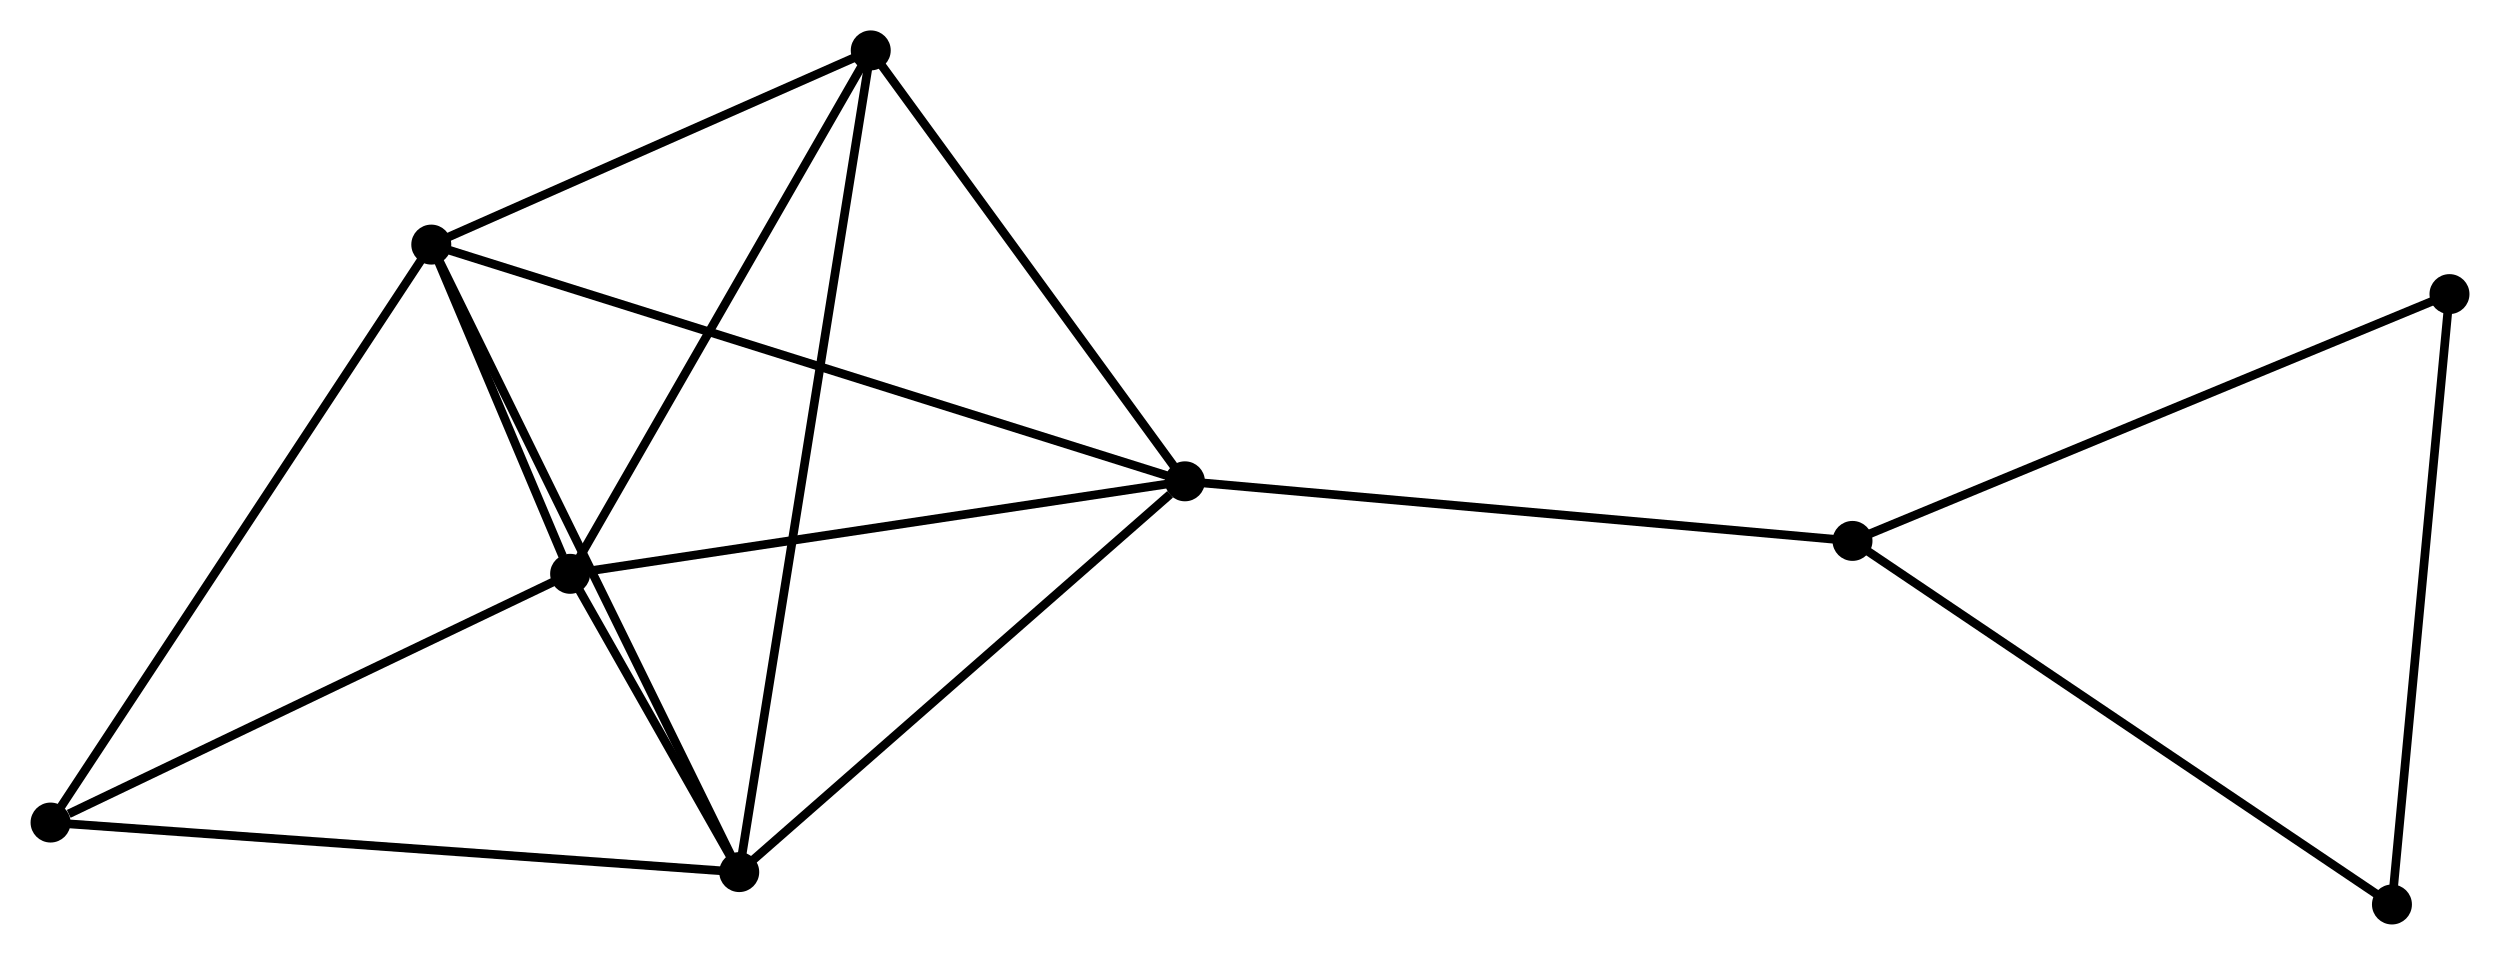 <?xml version="1.0" encoding="UTF-8" standalone="no"?>
<!DOCTYPE svg PUBLIC "-//W3C//DTD SVG 1.1//EN"
 "http://www.w3.org/Graphics/SVG/1.1/DTD/svg11.dtd">
<!-- Generated by graphviz version 2.36.0 (20140111.2315)
 -->
<!-- Title: %3 Pages: 1 -->
<svg width="288pt" height="110pt"
 viewBox="0.00 0.00 287.65 109.88" xmlns="http://www.w3.org/2000/svg" xmlns:xlink="http://www.w3.org/1999/xlink">
<g id="graph0" class="graph" transform="scale(1 1) rotate(0) translate(4 105.883)">
<title>%3</title>
<!-- 0 -->
<g id="node1" class="node"><title>0</title>
<ellipse fill="black" stroke="black" cx="132.337" cy="-50.495" rx="1.8" ry="1.8"/>
</g>
<!-- 1 -->
<g id="node2" class="node"><title>1</title>
<ellipse fill="black" stroke="black" cx="81.049" cy="-5.527" rx="1.8" ry="1.8"/>
</g>
<!-- 0&#45;&#45;1 -->
<g id="edge1" class="edge"><title>0&#45;&#45;1</title>
<path fill="none" stroke="black" d="M130.631,-48.999C122.705,-42.05 89.568,-12.996 82.414,-6.724"/>
</g>
<!-- 2 -->
<g id="node3" class="node"><title>2</title>
<ellipse fill="black" stroke="black" cx="61.589" cy="-39.851" rx="1.8" ry="1.8"/>
</g>
<!-- 0&#45;&#45;2 -->
<g id="edge2" class="edge"><title>0&#45;&#45;2</title>
<path fill="none" stroke="black" d="M130.296,-50.188C119.965,-48.634 73.537,-41.649 63.504,-40.139"/>
</g>
<!-- 3 -->
<g id="node4" class="node"><title>3</title>
<ellipse fill="black" stroke="black" cx="45.612" cy="-77.736" rx="1.8" ry="1.8"/>
</g>
<!-- 0&#45;&#45;3 -->
<g id="edge3" class="edge"><title>0&#45;&#45;3</title>
<path fill="none" stroke="black" d="M130.526,-51.064C119.239,-54.609 58.671,-73.634 47.414,-77.17"/>
</g>
<!-- 4 -->
<g id="node5" class="node"><title>4</title>
<ellipse fill="black" stroke="black" cx="96.183" cy="-100.083" rx="1.8" ry="1.8"/>
</g>
<!-- 0&#45;&#45;4 -->
<g id="edge4" class="edge"><title>0&#45;&#45;4</title>
<path fill="none" stroke="black" d="M131.134,-52.145C125.645,-59.674 103.003,-90.73 97.428,-98.376"/>
</g>
<!-- 6 -->
<g id="node6" class="node"><title>6</title>
<ellipse fill="black" stroke="black" cx="209.157" cy="-43.638" rx="1.8" ry="1.8"/>
</g>
<!-- 0&#45;&#45;6 -->
<g id="edge5" class="edge"><title>0&#45;&#45;6</title>
<path fill="none" stroke="black" d="M134.236,-50.326C144.864,-49.377 196.871,-44.735 207.325,-43.801"/>
</g>
<!-- 1&#45;&#45;2 -->
<g id="edge6" class="edge"><title>1&#45;&#45;2</title>
<path fill="none" stroke="black" d="M80.003,-7.372C76.592,-13.388 65.828,-32.374 62.547,-38.161"/>
</g>
<!-- 1&#45;&#45;3 -->
<g id="edge7" class="edge"><title>1&#45;&#45;3</title>
<path fill="none" stroke="black" d="M80.173,-7.312C75.27,-17.302 51.28,-66.187 46.458,-76.013"/>
</g>
<!-- 1&#45;&#45;4 -->
<g id="edge8" class="edge"><title>1&#45;&#45;4</title>
<path fill="none" stroke="black" d="M81.365,-7.502C83.335,-19.808 93.904,-85.845 95.869,-98.119"/>
</g>
<!-- 5 -->
<g id="node7" class="node"><title>5</title>
<ellipse fill="black" stroke="black" cx="1.8" cy="-11.229" rx="1.8" ry="1.8"/>
</g>
<!-- 1&#45;&#45;5 -->
<g id="edge9" class="edge"><title>1&#45;&#45;5</title>
<path fill="none" stroke="black" d="M79.09,-5.668C68.126,-6.457 14.475,-10.317 3.691,-11.093"/>
</g>
<!-- 2&#45;&#45;3 -->
<g id="edge10" class="edge"><title>2&#45;&#45;3</title>
<path fill="none" stroke="black" d="M60.73,-41.888C57.93,-48.528 49.093,-69.483 46.399,-75.87"/>
</g>
<!-- 2&#45;&#45;4 -->
<g id="edge11" class="edge"><title>2&#45;&#45;4</title>
<path fill="none" stroke="black" d="M62.587,-41.589C67.639,-50.384 90.341,-89.911 95.247,-98.452"/>
</g>
<!-- 2&#45;&#45;5 -->
<g id="edge12" class="edge"><title>2&#45;&#45;5</title>
<path fill="none" stroke="black" d="M59.864,-39.026C51.287,-34.919 13.264,-16.717 3.893,-12.231"/>
</g>
<!-- 3&#45;&#45;4 -->
<g id="edge13" class="edge"><title>3&#45;&#45;4</title>
<path fill="none" stroke="black" d="M47.295,-78.479C54.973,-81.872 86.644,-95.868 94.442,-99.314"/>
</g>
<!-- 3&#45;&#45;5 -->
<g id="edge14" class="edge"><title>3&#45;&#45;5</title>
<path fill="none" stroke="black" d="M44.529,-76.092C38.52,-66.97 9.321,-22.646 3.006,-13.06"/>
</g>
<!-- 7 -->
<g id="node8" class="node"><title>7</title>
<ellipse fill="black" stroke="black" cx="277.854" cy="-72.039" rx="1.8" ry="1.8"/>
</g>
<!-- 6&#45;&#45;7 -->
<g id="edge15" class="edge"><title>6&#45;&#45;7</title>
<path fill="none" stroke="black" d="M210.856,-44.34C220.277,-48.235 266.06,-67.163 275.963,-71.257"/>
</g>
<!-- 8 -->
<g id="node9" class="node"><title>8</title>
<ellipse fill="black" stroke="black" cx="271.234" cy="-1.8" rx="1.8" ry="1.8"/>
</g>
<!-- 6&#45;&#45;8 -->
<g id="edge16" class="edge"><title>6&#45;&#45;8</title>
<path fill="none" stroke="black" d="M210.692,-42.604C219.206,-36.866 260.577,-8.982 269.526,-2.952"/>
</g>
<!-- 7&#45;&#45;8 -->
<g id="edge17" class="edge"><title>7&#45;&#45;8</title>
<path fill="none" stroke="black" d="M277.663,-70.013C276.696,-59.756 272.352,-13.662 271.414,-3.701"/>
</g>
</g>
</svg>
